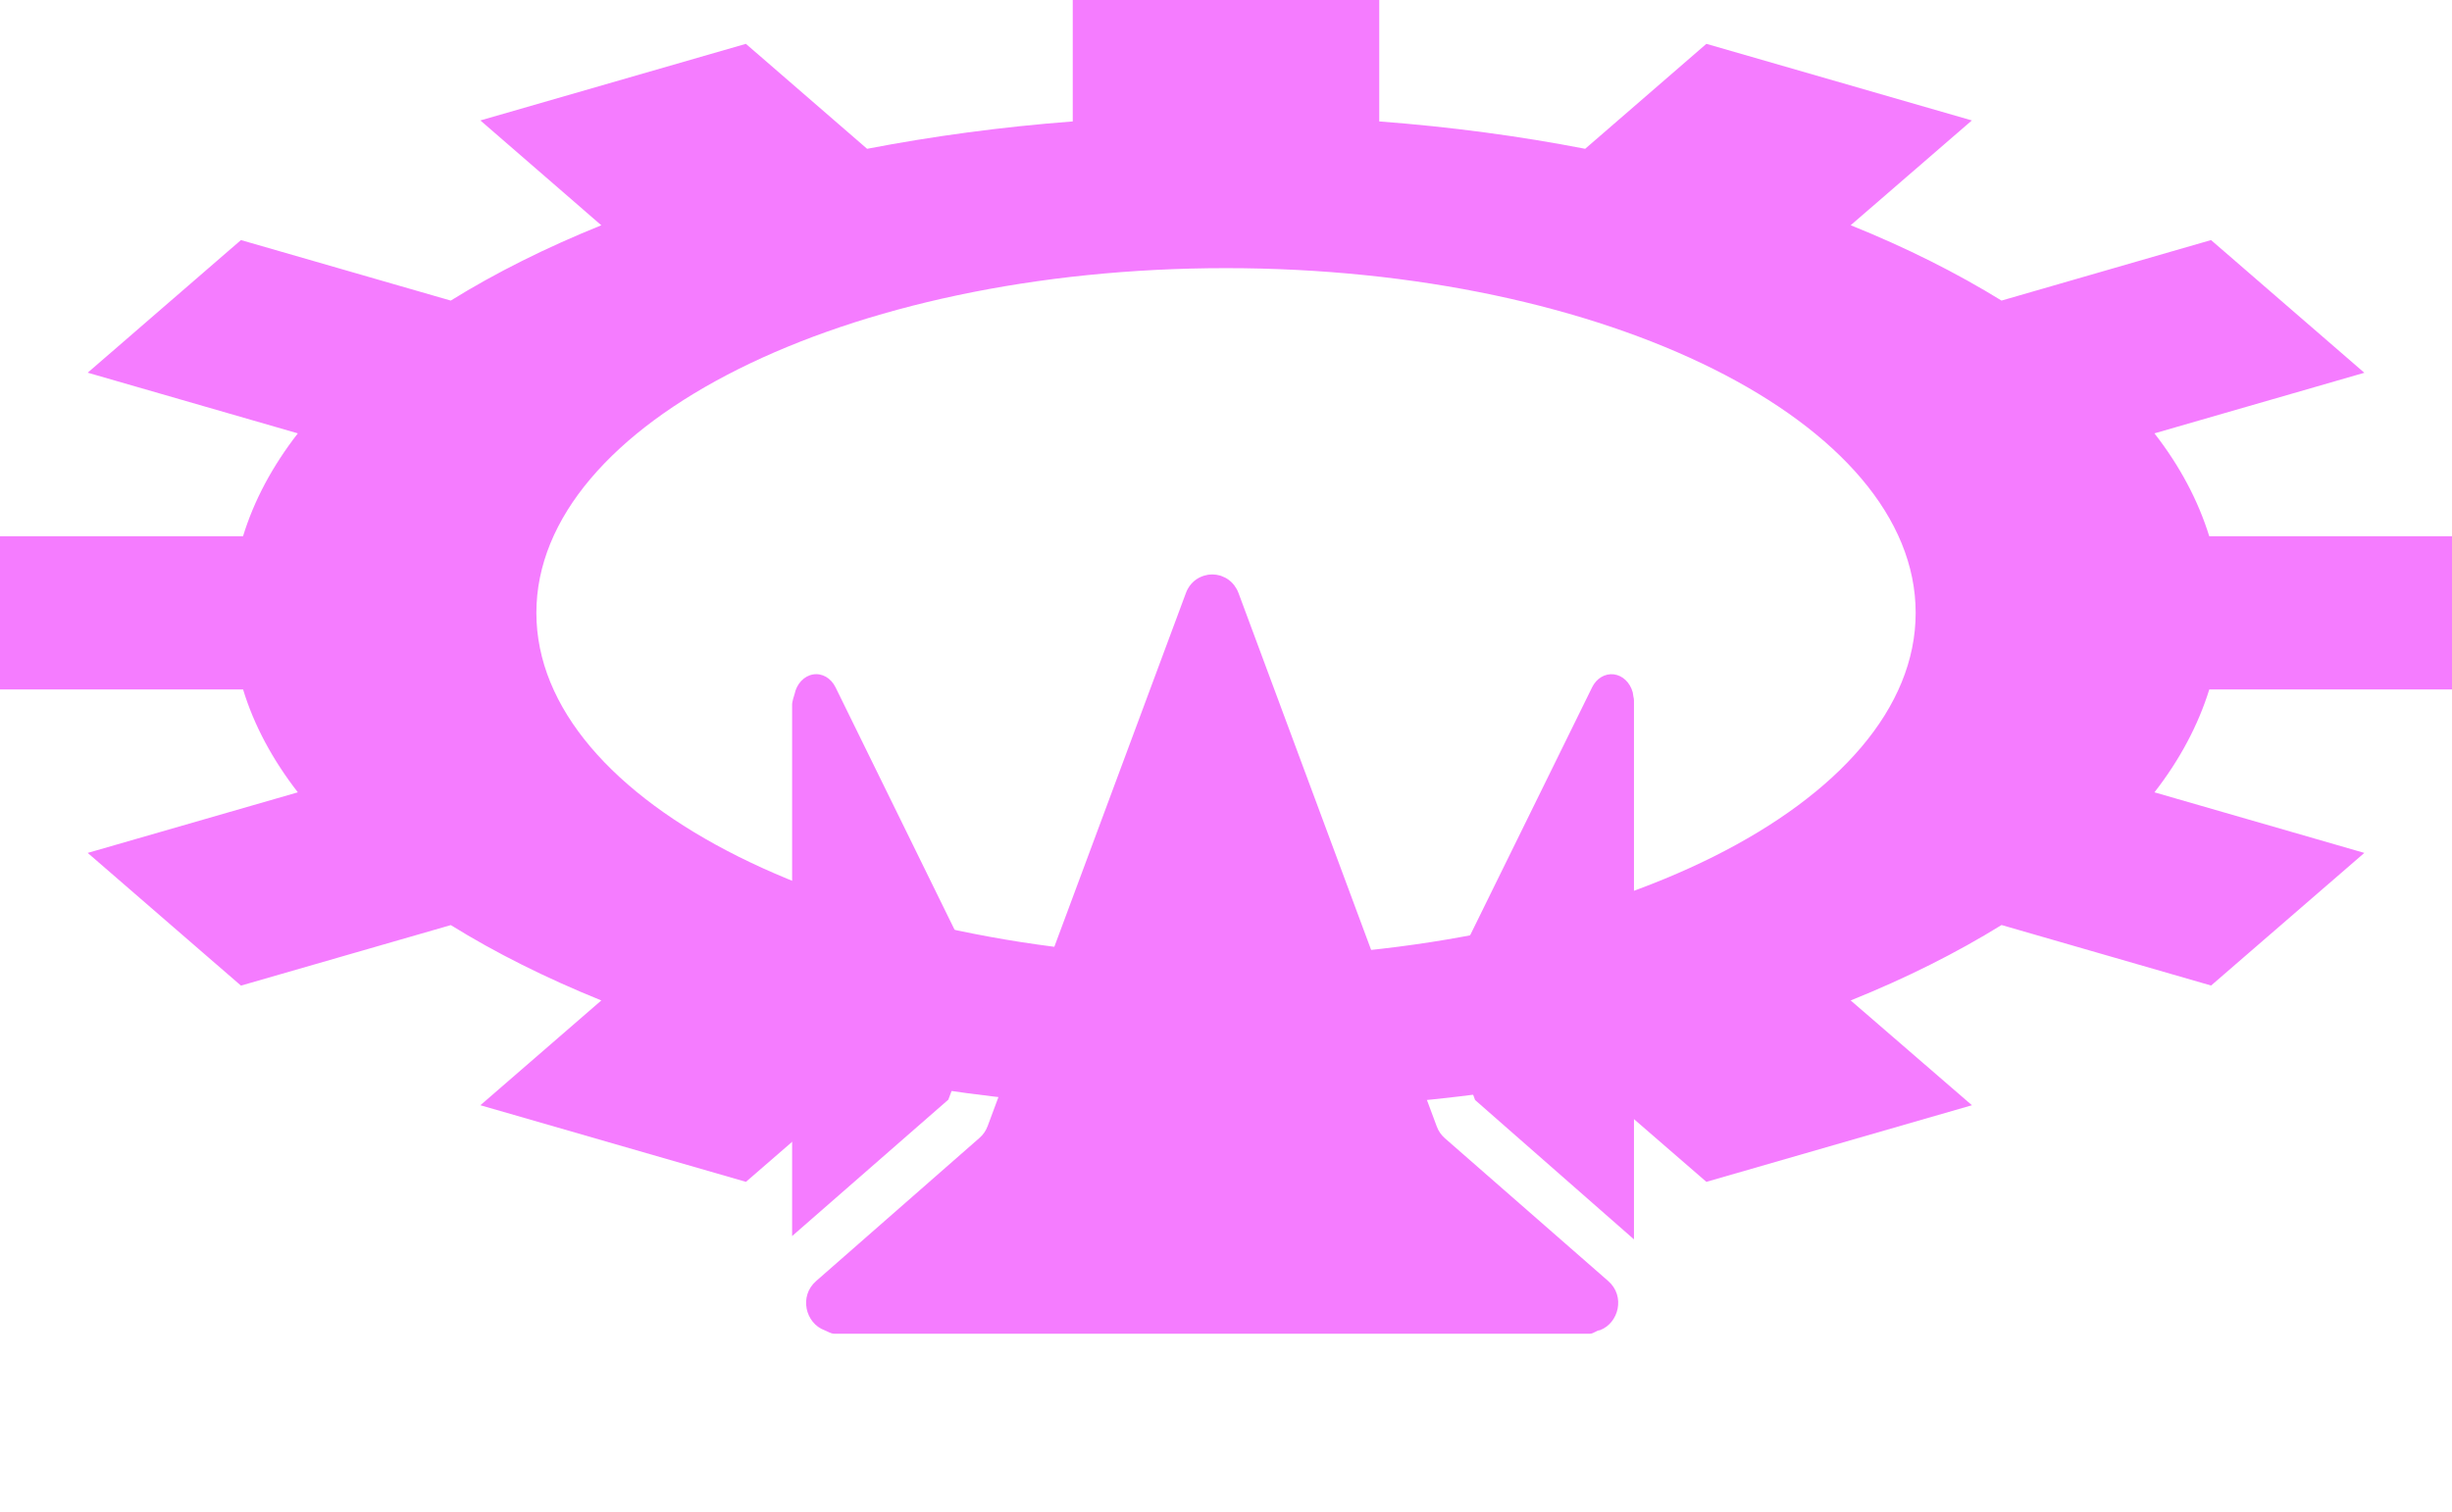 <svg width="60" height="37" viewBox="0 0 60 37" fill="none" xmlns="http://www.w3.org/2000/svg">
<path d="M60 16.875V13.125H54.06C53.789 12.252 53.343 11.409 52.719 10.607L57.855 9.124L54.104 5.876L48.977 7.357C47.879 6.68 46.648 6.061 45.286 5.513L48.251 2.948L41.755 1.073L38.789 3.642C37.185 3.331 35.501 3.105 33.75 2.972V0H26.25V2.972C24.507 3.105 22.823 3.333 21.218 3.642L18.252 1.073L11.755 2.948L14.714 5.514C13.359 6.061 12.122 6.68 11.03 7.357L5.896 5.876L2.146 9.122L7.288 10.607C6.665 11.409 6.214 12.252 5.947 13.125H0V16.875H5.948C6.214 17.748 6.666 18.591 7.288 19.393L2.146 20.876L5.896 24.124L11.031 22.643C12.122 23.32 13.36 23.939 14.714 24.487L11.755 27.052L18.253 28.927L21.219 26.358C22.823 26.669 24.507 26.893 26.25 27.028V30H33.75V27.028C35.501 26.893 37.186 26.669 38.789 26.358L41.755 28.927L48.253 27.052L45.286 24.487C46.648 23.939 47.879 23.32 48.978 22.641L54.105 24.122L57.855 20.876L52.719 19.393C53.343 18.591 53.789 17.748 54.061 16.875H60ZM30 23.438C20.684 23.438 13.125 19.659 13.125 15C13.125 10.34 20.684 6.563 30 6.563C39.316 6.563 46.876 10.34 46.876 15C46.876 19.659 39.316 23.438 30 23.438Z" fill="#F57CFF"/>
<path d="M35.196 24.474L38.959 16.822C39.066 16.603 39.273 16.48 39.489 16.505C39.705 16.532 39.886 16.704 39.952 16.944L39.969 17.05C39.987 17.113 39.983 17.179 39.983 17.245V30.335L36.095 26.924L35.196 24.474ZM29.663 32.644H38.907C38.994 32.644 39.074 32.559 39.147 32.559C39.613 32.386 39.776 31.725 39.354 31.356L35.355 27.859C35.267 27.782 35.199 27.684 35.158 27.573L34.518 25.852L30.306 14.515C30.281 14.447 30.247 14.388 30.208 14.335C30.124 14.221 30.013 14.143 29.891 14.1C29.88 14.097 29.87 14.092 29.859 14.088C29.844 14.084 29.828 14.082 29.812 14.078C29.796 14.075 29.779 14.07 29.762 14.067C29.745 14.065 29.728 14.065 29.711 14.063C29.695 14.062 29.679 14.06 29.662 14.06C29.646 14.06 29.63 14.062 29.614 14.063C29.597 14.065 29.58 14.065 29.563 14.067C29.553 14.069 29.543 14.072 29.532 14.074C29.347 14.109 29.173 14.22 29.068 14.408C29.049 14.441 29.033 14.477 29.019 14.515L24.167 27.564C24.126 27.674 24.059 27.773 23.971 27.849L19.968 31.357C19.547 31.726 19.71 32.387 20.175 32.559C20.248 32.586 20.328 32.644 20.415 32.644L29.663 32.644ZM23.206 26.915L24.155 24.38L20.445 16.822C20.333 16.595 20.116 16.47 19.894 16.508C19.672 16.546 19.493 16.738 19.442 16.993L19.409 17.1C19.399 17.148 19.383 17.197 19.383 17.246V30.254L23.206 26.915Z" fill="#F57CFF"/>
</svg>
